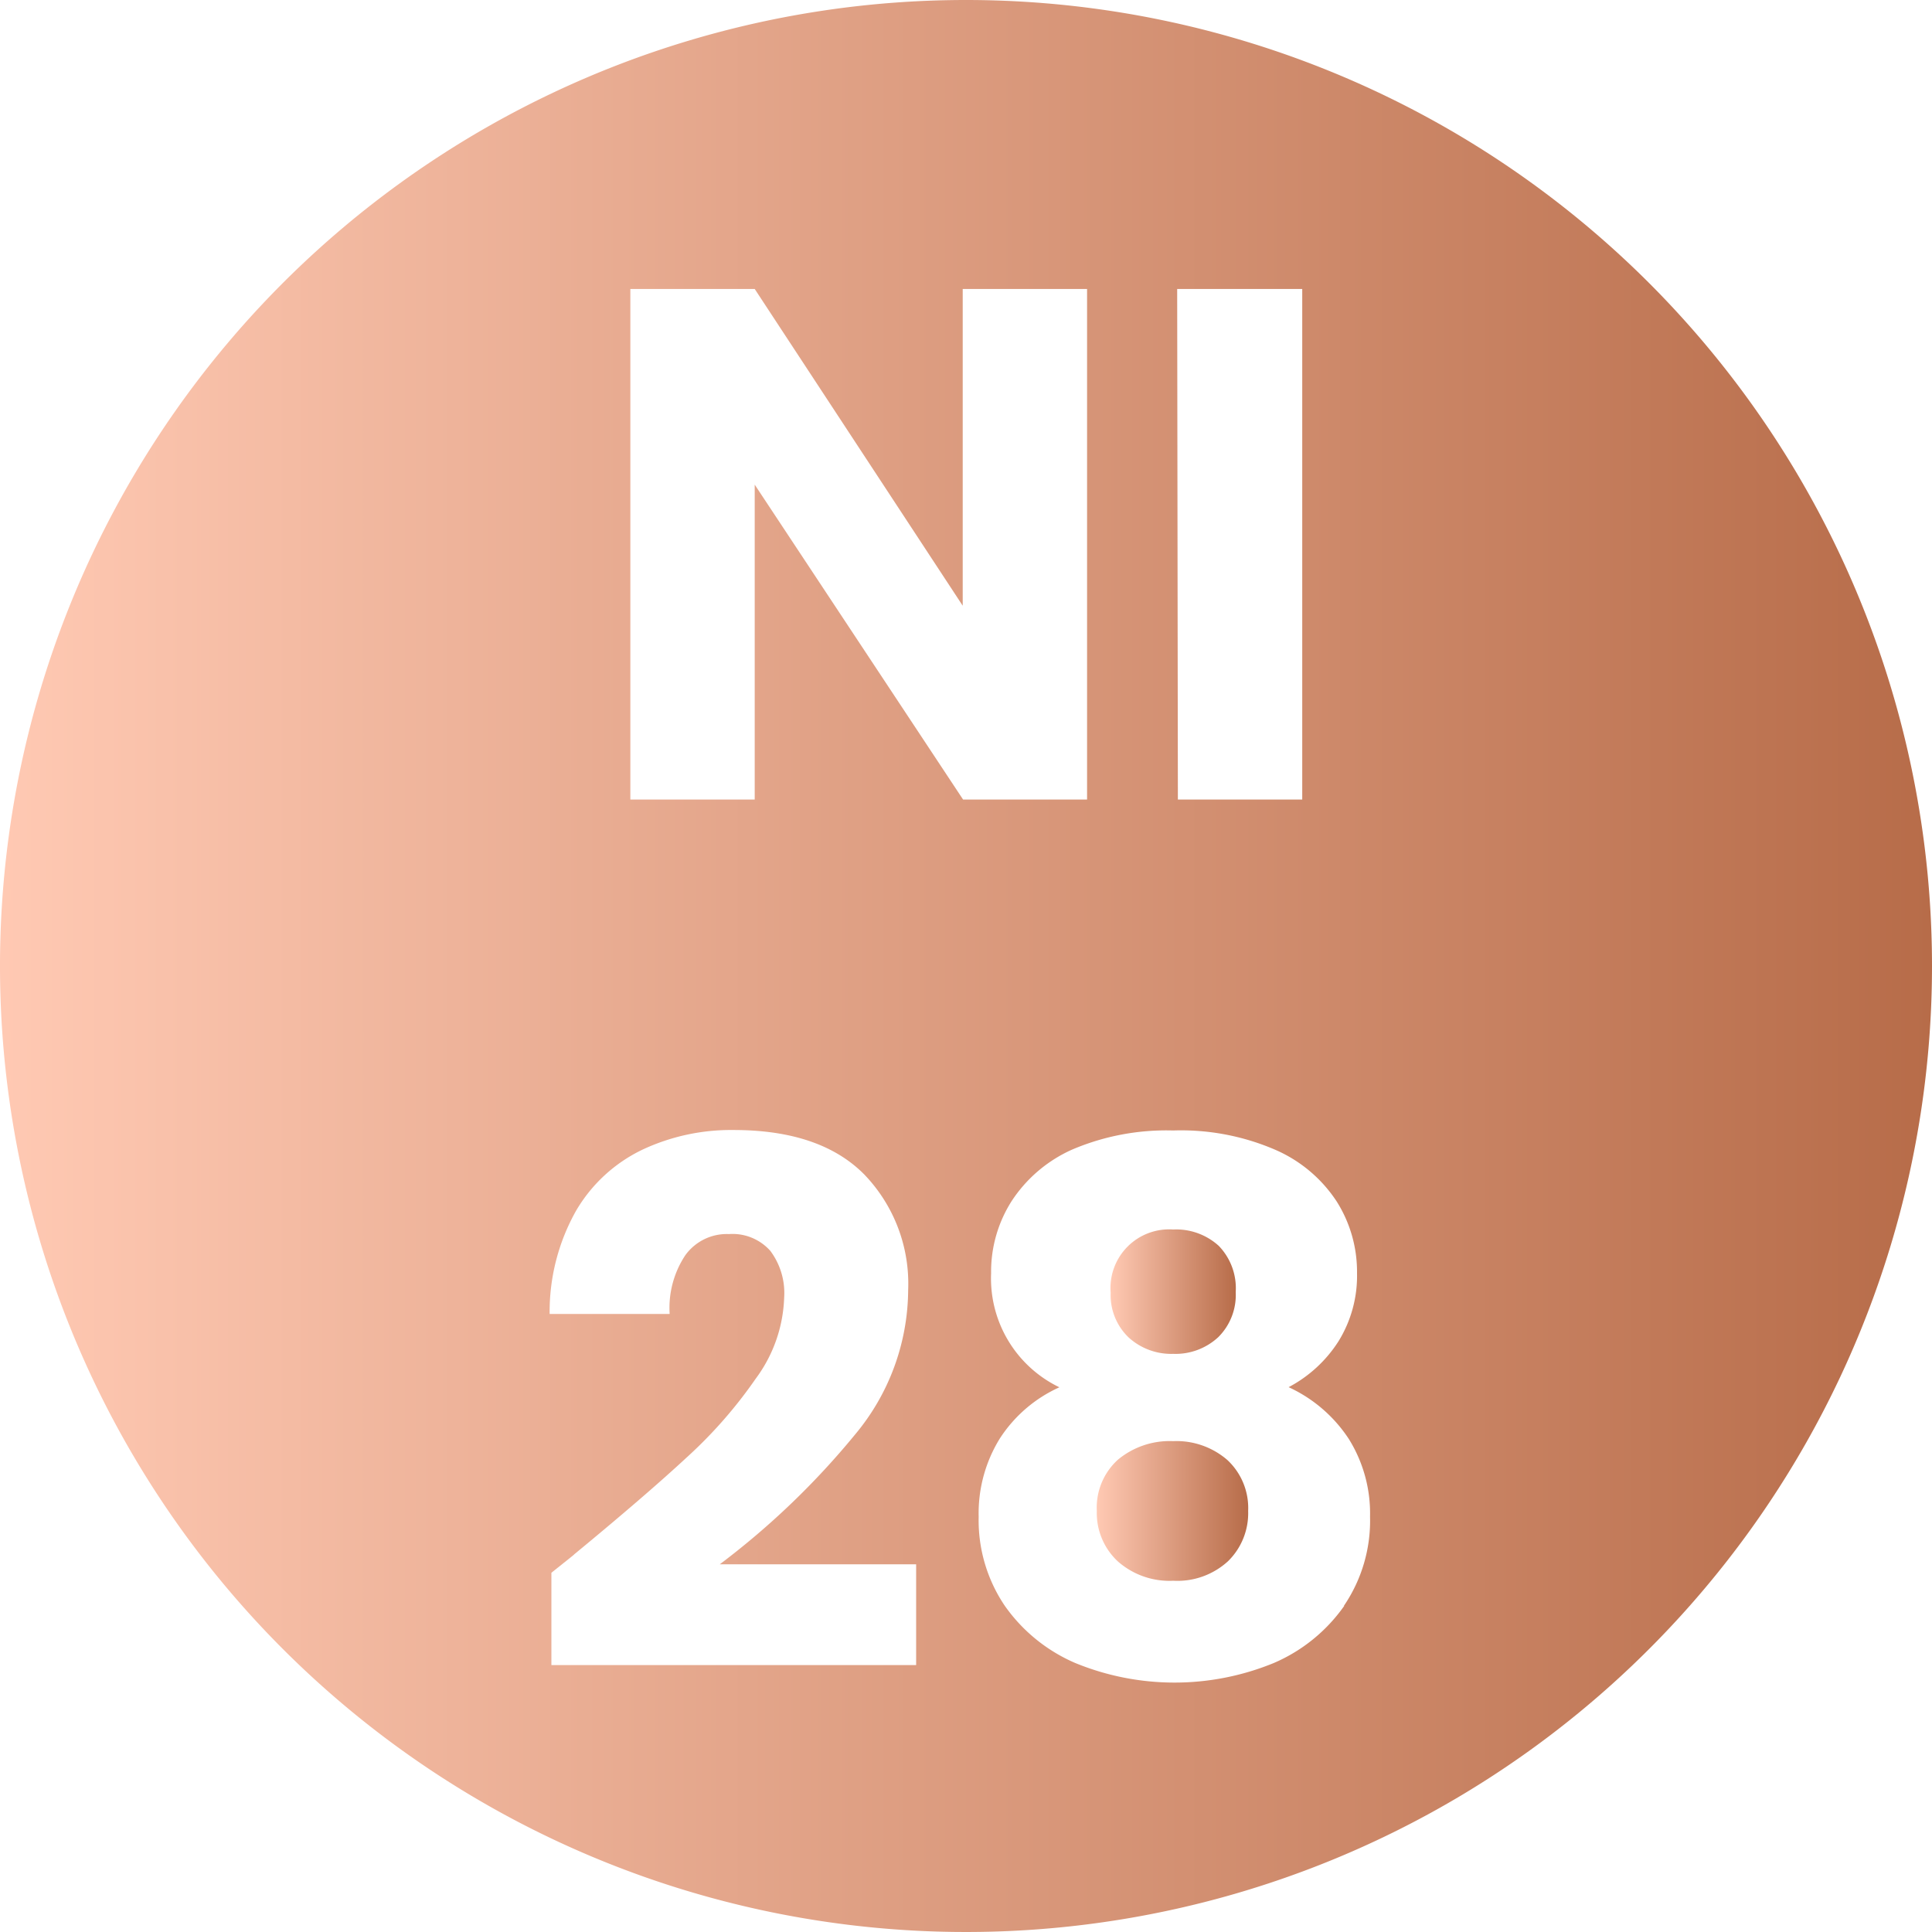 <svg xmlns="http://www.w3.org/2000/svg" xmlns:xlink="http://www.w3.org/1999/xlink" viewBox="0 0 164.68 164.68"><defs><style>.cls-1{fill:url(#linear-gradient);}.cls-2{fill:url(#linear-gradient-2);}.cls-3{fill:url(#linear-gradient-3);}</style><linearGradient id="linear-gradient" y1="82.34" x2="164.68" y2="82.34" gradientUnits="userSpaceOnUse"><stop offset="0" stop-color="#ffc9b3"/><stop offset="1" stop-color="#b76c49"/></linearGradient><linearGradient id="linear-gradient-2" x1="94.71" y1="110.1" x2="105.37" y2="110.1" xlink:href="#linear-gradient"/><linearGradient id="linear-gradient-3" x1="93.53" y1="128.79" x2="106.43" y2="128.79" xlink:href="#linear-gradient"/></defs><g id="Layer_2" data-name="Layer 2"><g id="Layer_1-2" data-name="Layer 1"><path class="cls-1" d="M82.34,0a82.34,82.34,0,1,0,82.34,82.34A82.35,82.35,0,0,0,82.34,0Zm18,24.63H111V68.15h-10.6ZM78.09,141.93H47v-7.87c1.4-1.12,2.05-1.63,1.92-1.55q6.07-5,9.58-8.25a39.2,39.2,0,0,0,5.92-6.75,12.24,12.24,0,0,0,2.42-6.89,6,6,0,0,0-1.18-4,4.31,4.31,0,0,0-3.53-1.43A4.36,4.36,0,0,0,58.41,107a8.12,8.12,0,0,0-1.33,5H46.85a17.54,17.54,0,0,1,2.26-8.81A13.12,13.12,0,0,1,54.75,98a17.78,17.78,0,0,1,7.78-1.68q7.38,0,11.13,3.78a13.42,13.42,0,0,1,3.75,9.86,19.36,19.36,0,0,1-4.52,12.31,67.08,67.08,0,0,1-11.54,11.07H78.09Zm4-73.78L64.33,41.31V68.15H53.73V24.63h10.6l17.73,27v-27h10.6V68.15Zm32.49,68.73a14.15,14.15,0,0,1-6,4.87,22.29,22.29,0,0,1-16.93,0,14.18,14.18,0,0,1-6-4.87,13,13,0,0,1-2.23-7.59,12.12,12.12,0,0,1,1.8-6.67,11.84,11.84,0,0,1,5.08-4.37,10.3,10.3,0,0,1-5.82-9.73,11.2,11.2,0,0,1,1.73-6.11A12,12,0,0,1,91.36,98,20.46,20.46,0,0,1,100,96.36,20.25,20.25,0,0,1,108.69,98a11.93,11.93,0,0,1,5.24,4.4,11.21,11.21,0,0,1,1.74,6.11,10.61,10.61,0,0,1-1.58,5.82,11.27,11.27,0,0,1-4.25,3.91,12.24,12.24,0,0,1,5.14,4.43,12,12,0,0,1,1.8,6.61A12.9,12.9,0,0,1,114.55,136.88Z"/><path class="cls-2" d="M100,115.4a5.36,5.36,0,0,0,3.85-1.43,5.07,5.07,0,0,0,1.48-3.84,5.19,5.19,0,0,0-1.45-3.94A5.4,5.4,0,0,0,100,104.8a5,5,0,0,0-5.33,5.39A5,5,0,0,0,96.2,114,5.39,5.39,0,0,0,100,115.4Z"/><path class="cls-3" d="M100,122.84a6.9,6.9,0,0,0-4.71,1.58,5.51,5.51,0,0,0-1.8,4.37,5.63,5.63,0,0,0,1.77,4.28,6.64,6.64,0,0,0,4.74,1.67,6.39,6.39,0,0,0,4.68-1.67,5.73,5.73,0,0,0,1.71-4.28,5.59,5.59,0,0,0-1.77-4.34A6.62,6.62,0,0,0,100,122.84Z"/></g></g></svg>